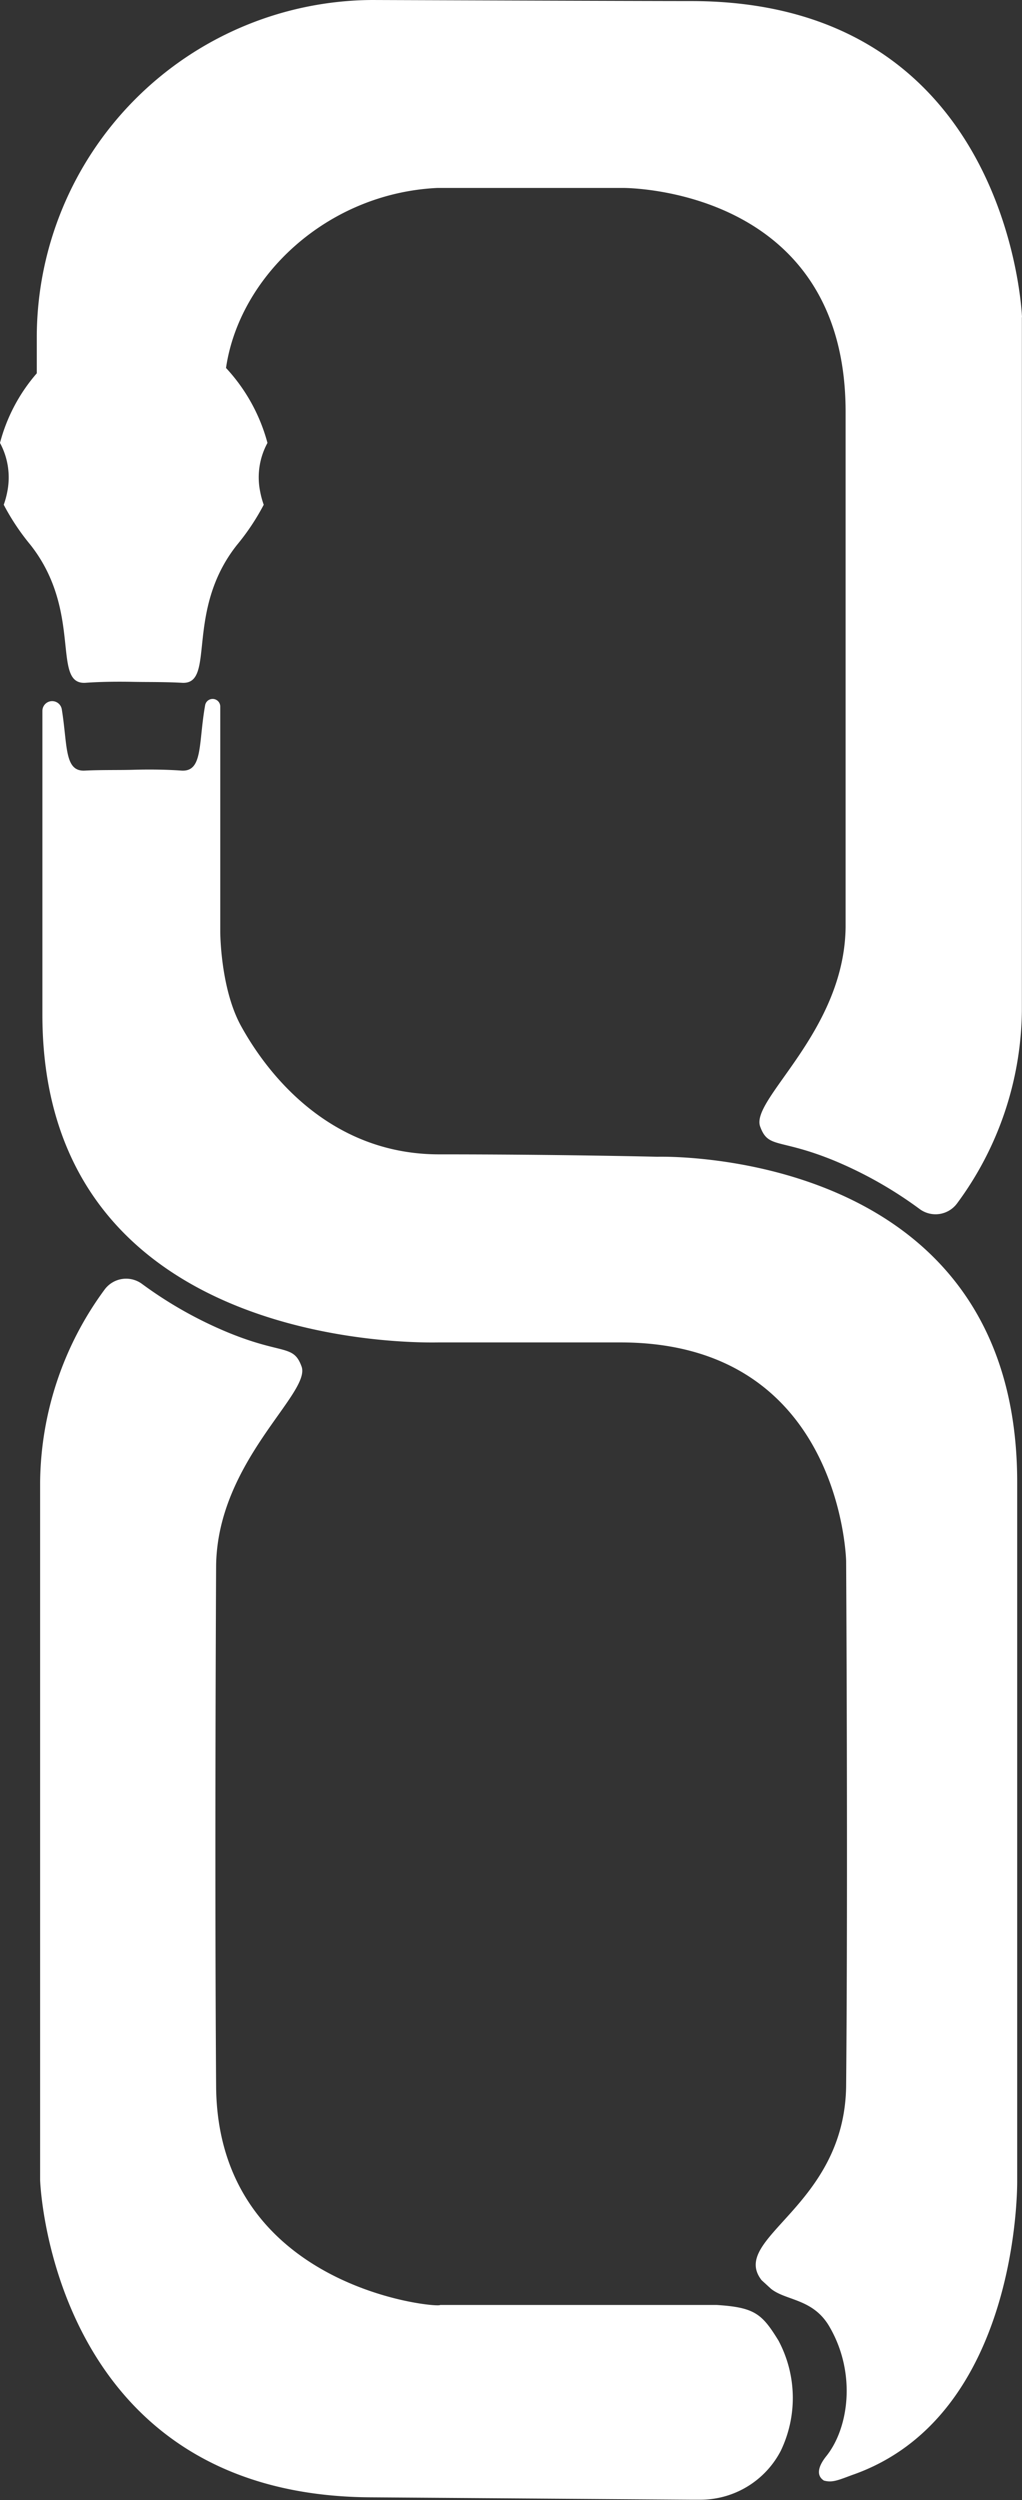 <svg xmlns="http://www.w3.org/2000/svg" viewBox="0 0 76.42 186.77"><rect x="0" y="0" width="76.42" height="186.77" fill="#333333" stroke="none"/><g id="Calque_2" data-name="Calque 2" width='120%' height='120%'><g id="Calque_1-2" data-name="Calque 1"><path d="M58.38,183.1a6.78,6.78,0,0,1-6,3.65l-.7,0-24-.18C3.76,186.41,3,162.88,3,162.88V110.71A24.65,24.65,0,0,1,7.83,96.33a2,2,0,0,1,2.79-.41,30.51,30.51,0,0,0,6.46,3.64c4.08,1.67,4.86.86,5.47,2.53.73,2-6.29,7.07-6.39,14.87,0,0-.12,22.18,0,38.91.11,15.14,16.7,16.59,16.75,16.33H53.59c2.84.18,3.39.66,4.62,2.66A9.11,9.11,0,0,1,58.38,183.1Zm17.68-20.21V110.73c0-25.17-26.9-24.31-26.9-24.31s-7.53-.18-16.33-.18c-7.76,0-12.51-5.44-14.79-9.56-1.57-2.82-1.57-7.06-1.57-7.06V52.78a.57.57,0,0,0-1.13-.1c-.51,2.85-.15,5-1.78,4.89-1.28-.09-2.6-.09-3.6-.06s-2.33,0-3.6.06c-1.57.1-1.3-1.89-1.74-4.58a.73.73,0,0,0-1.45.12V75.8c0,25.63,29.43,24.47,29.66,24.49,0,0,2.5,0,13.57,0,16.55,0,16.87,16.34,16.87,16.34s.14,23.62,0,39.16c-.08,9.08-8.79,11.4-6.32,14.56l.7.64c1.13.91,3.18.72,4.4,2.88,2,3.48,1.4,7.55-.26,9.62-.65.81-.75,1.47-.18,1.83.6.16,1,0,2.06-.4C76.34,180.56,76.06,162.89,76.06,162.89ZM76.42,23.7S75.58.08,51.67.08C47.88.08,27.82,0,27.82,0A25.22,25.22,0,0,0,2.75,25.22v2.67A12.9,12.9,0,0,0,0,33.09a5.43,5.43,0,0,1,.55,3.62,6.52,6.52,0,0,1-.27,1,17.27,17.27,0,0,0,2,3c3.94,5,1.54,10.47,4.12,10.3,1.27-.09,2.59-.09,3.6-.07s2.32,0,3.6.07c2.58.17.17-5.32,4.12-10.3a17.27,17.27,0,0,0,2-3,6.52,6.52,0,0,1-.27-1,5.37,5.37,0,0,1,.55-3.62,13.26,13.26,0,0,0-3.1-5.6c1-6.86,7.58-13.07,15.83-13.45H46.56c.13,0,16.64-.09,16.67,16.68,0,13.24,0,36.78,0,36.78v1.78c-.1,7.81-7.13,12.84-6.39,14.88.61,1.67,1.38.86,5.47,2.52a30.4,30.4,0,0,1,6.45,3.64,2,2,0,0,0,2.8-.41,24.58,24.58,0,0,0,4.85-14.38V23.7Z" style="fill:#fff"/></g></g></svg>